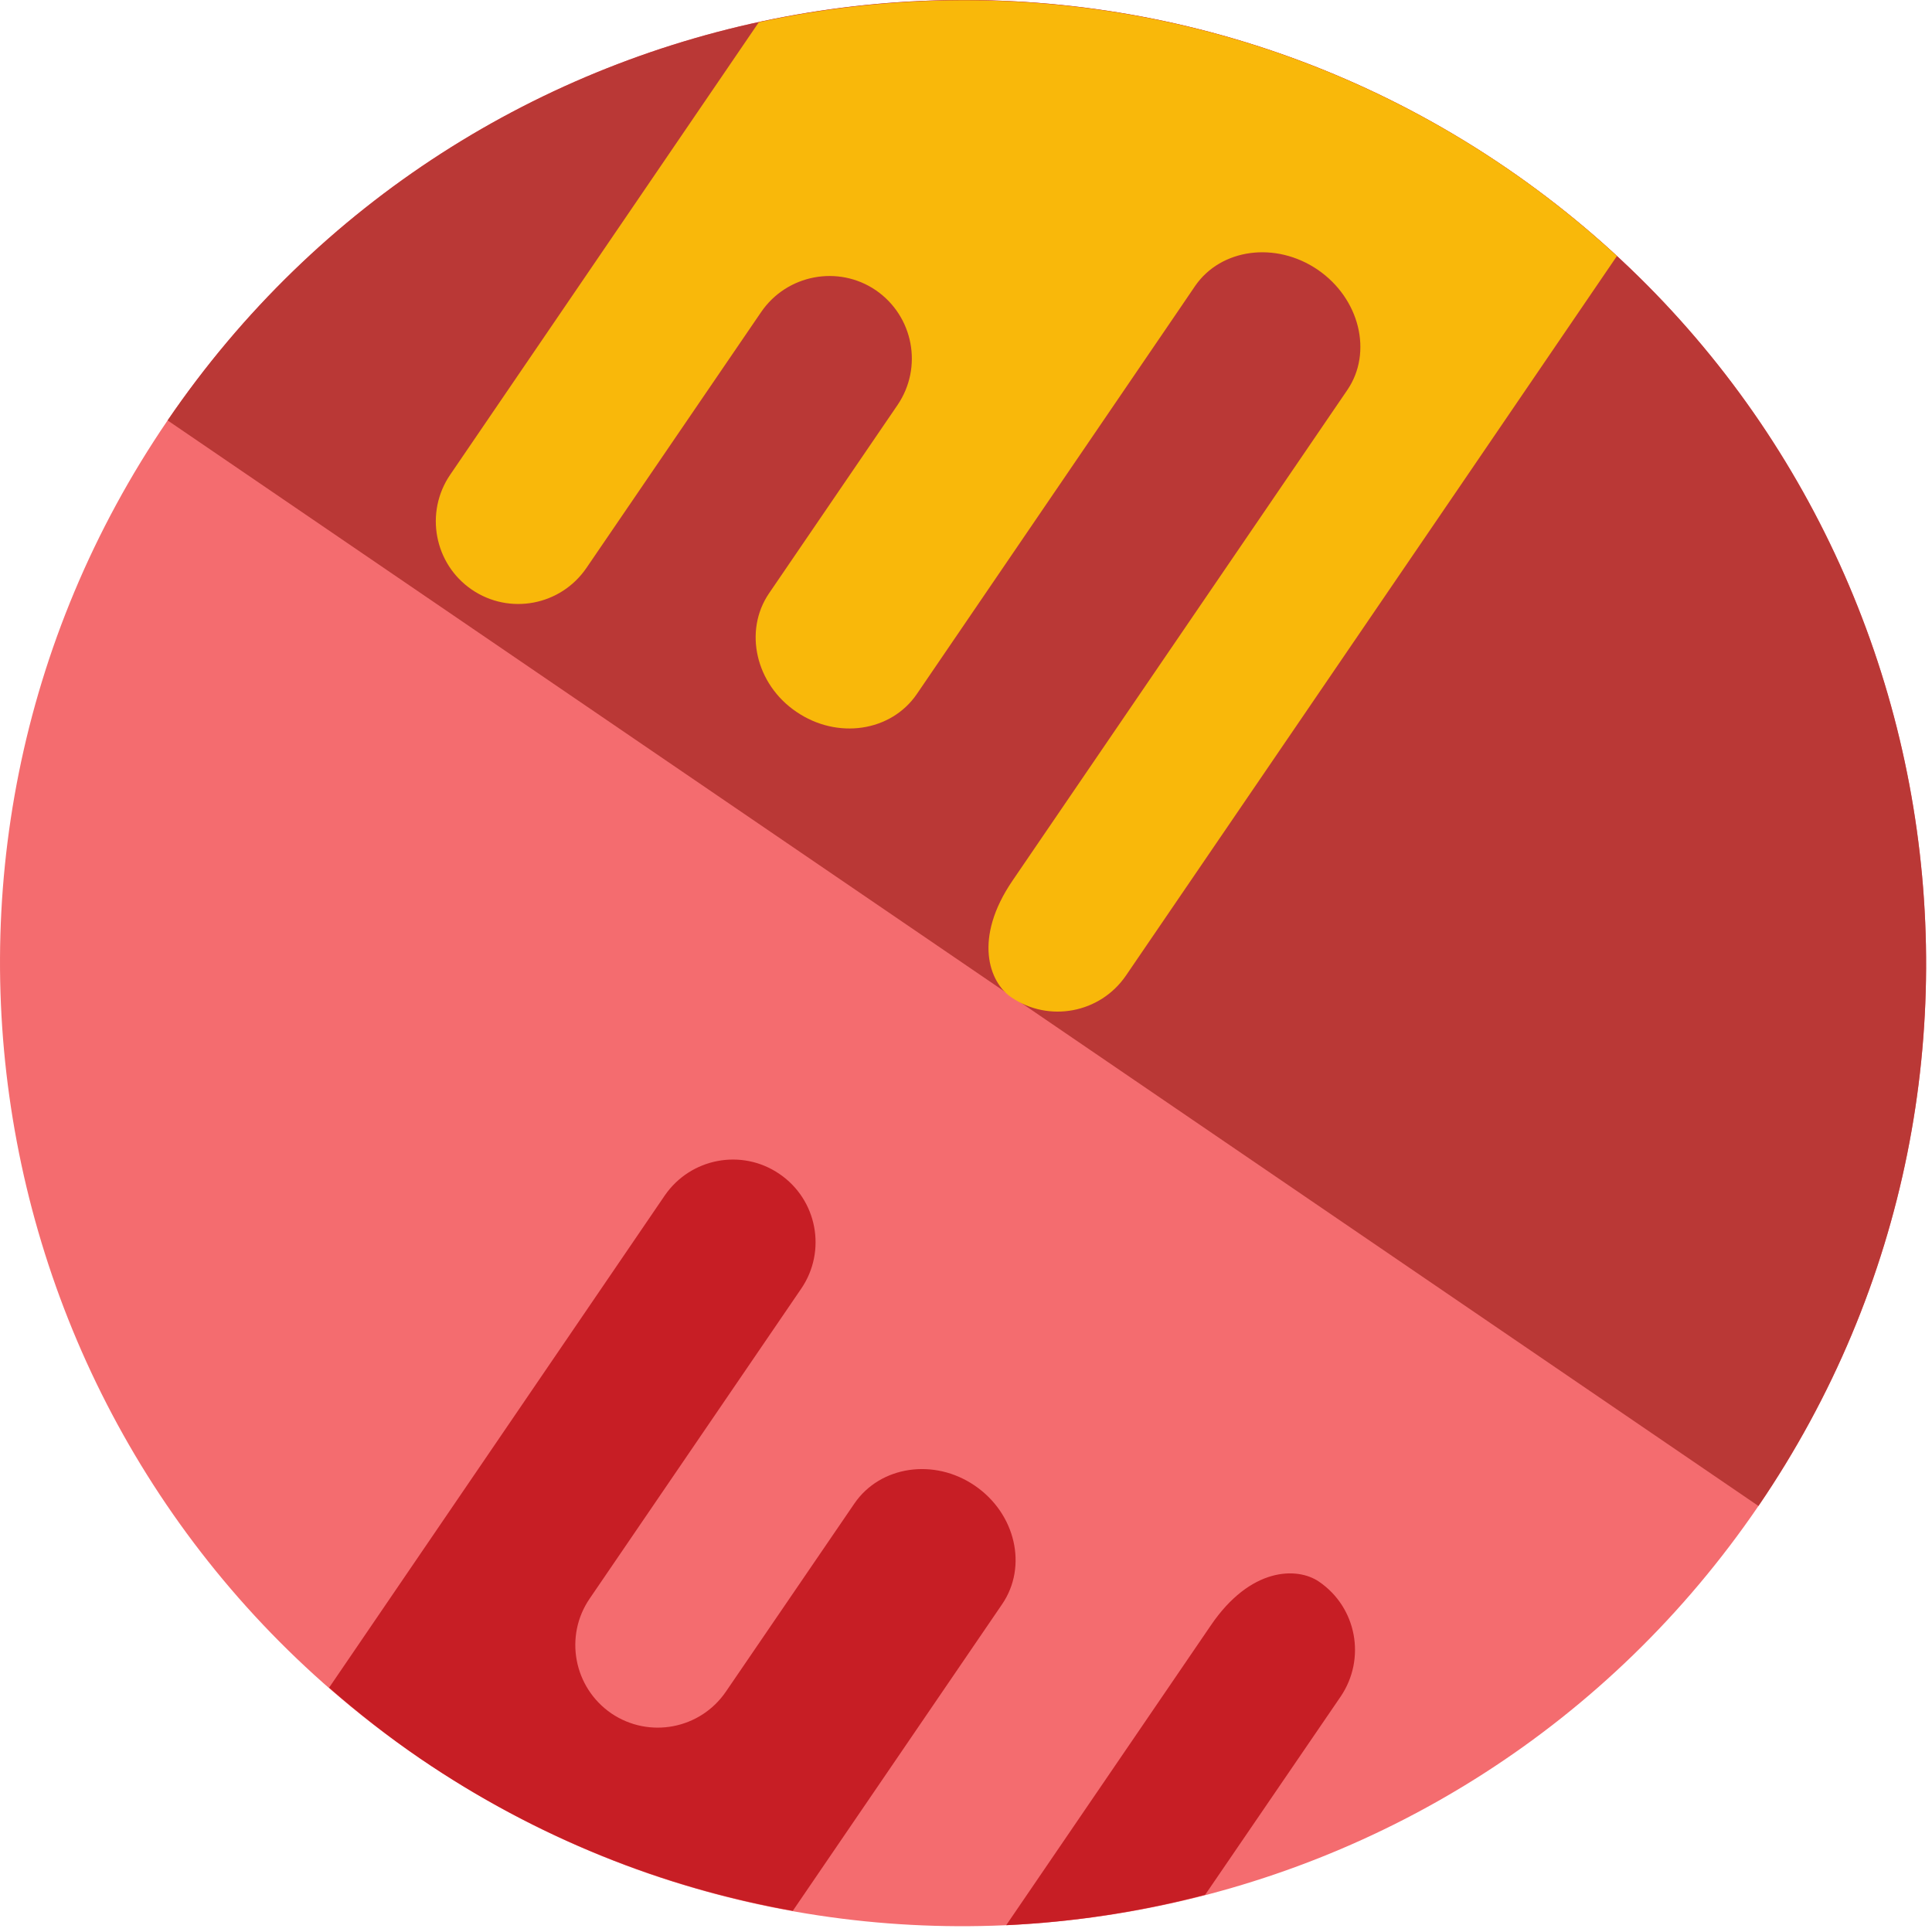 <svg width="65" height="65" viewBox="0 0 65 65" fill="none" xmlns="http://www.w3.org/2000/svg">
<path d="M50.662 5.639C65.442 15.728 69.249 35.884 59.161 50.667C49.079 65.444 28.918 69.249 14.142 59.168C-0.639 49.08 -4.445 28.925 5.639 14.144C15.72 -0.637 35.877 -4.447 50.662 5.639Z" fill="#F46C6F"/>
<path d="M5.639 14.144C15.72 -0.637 35.877 -4.447 50.662 5.639C65.442 15.728 69.249 35.884 59.161 50.667" fill="#BA3836"/>
<path d="M25.529 0.749L15.145 15.973C14.282 17.24 14.608 18.97 15.871 19.836C17.14 20.703 18.869 20.375 19.734 19.102L25.607 10.5C26.47 9.235 28.202 8.905 29.465 9.764C30.732 10.633 31.06 12.36 30.194 13.63L25.873 19.962C25.013 21.226 25.422 23.019 26.793 23.948C28.167 24.887 29.975 24.62 30.844 23.353L39.706 10.36L40.207 9.623C41.074 8.361 42.92 8.111 44.334 9.075C45.742 10.039 46.191 11.852 45.332 13.117L34.071 29.619C32.73 31.579 33.285 33.052 34.022 33.552C35.287 34.415 37.014 34.088 37.88 32.824L48.92 16.649L52.696 11.112L54.401 8.612C53.244 7.548 52.001 6.552 50.662 5.639C43.006 0.419 33.92 -1.067 25.529 0.749Z" fill="#F9B80A"/>
<path d="M22.363 40.224L11.072 56.78C12.04 57.625 13.056 58.427 14.142 59.168C18.039 61.824 22.318 63.511 26.673 64.288L33.715 53.972C34.583 52.703 34.167 50.919 32.798 49.984C31.432 49.048 29.616 49.316 28.748 50.58L24.425 56.909C23.561 58.179 21.835 58.504 20.568 57.645C19.302 56.777 18.973 55.047 19.84 53.781L26.956 43.356C27.821 42.088 27.493 40.359 26.222 39.495C24.958 38.631 23.232 38.957 22.363 40.224Z" fill="#C71E25"/>
<path d="M44.376 53.213C43.642 52.711 42.068 52.719 40.731 54.693L33.852 64.772C36.116 64.664 38.358 64.32 40.546 63.749L45.105 57.079C45.966 55.807 45.647 54.08 44.376 53.213Z" fill="#C71E25"/>
</svg>
